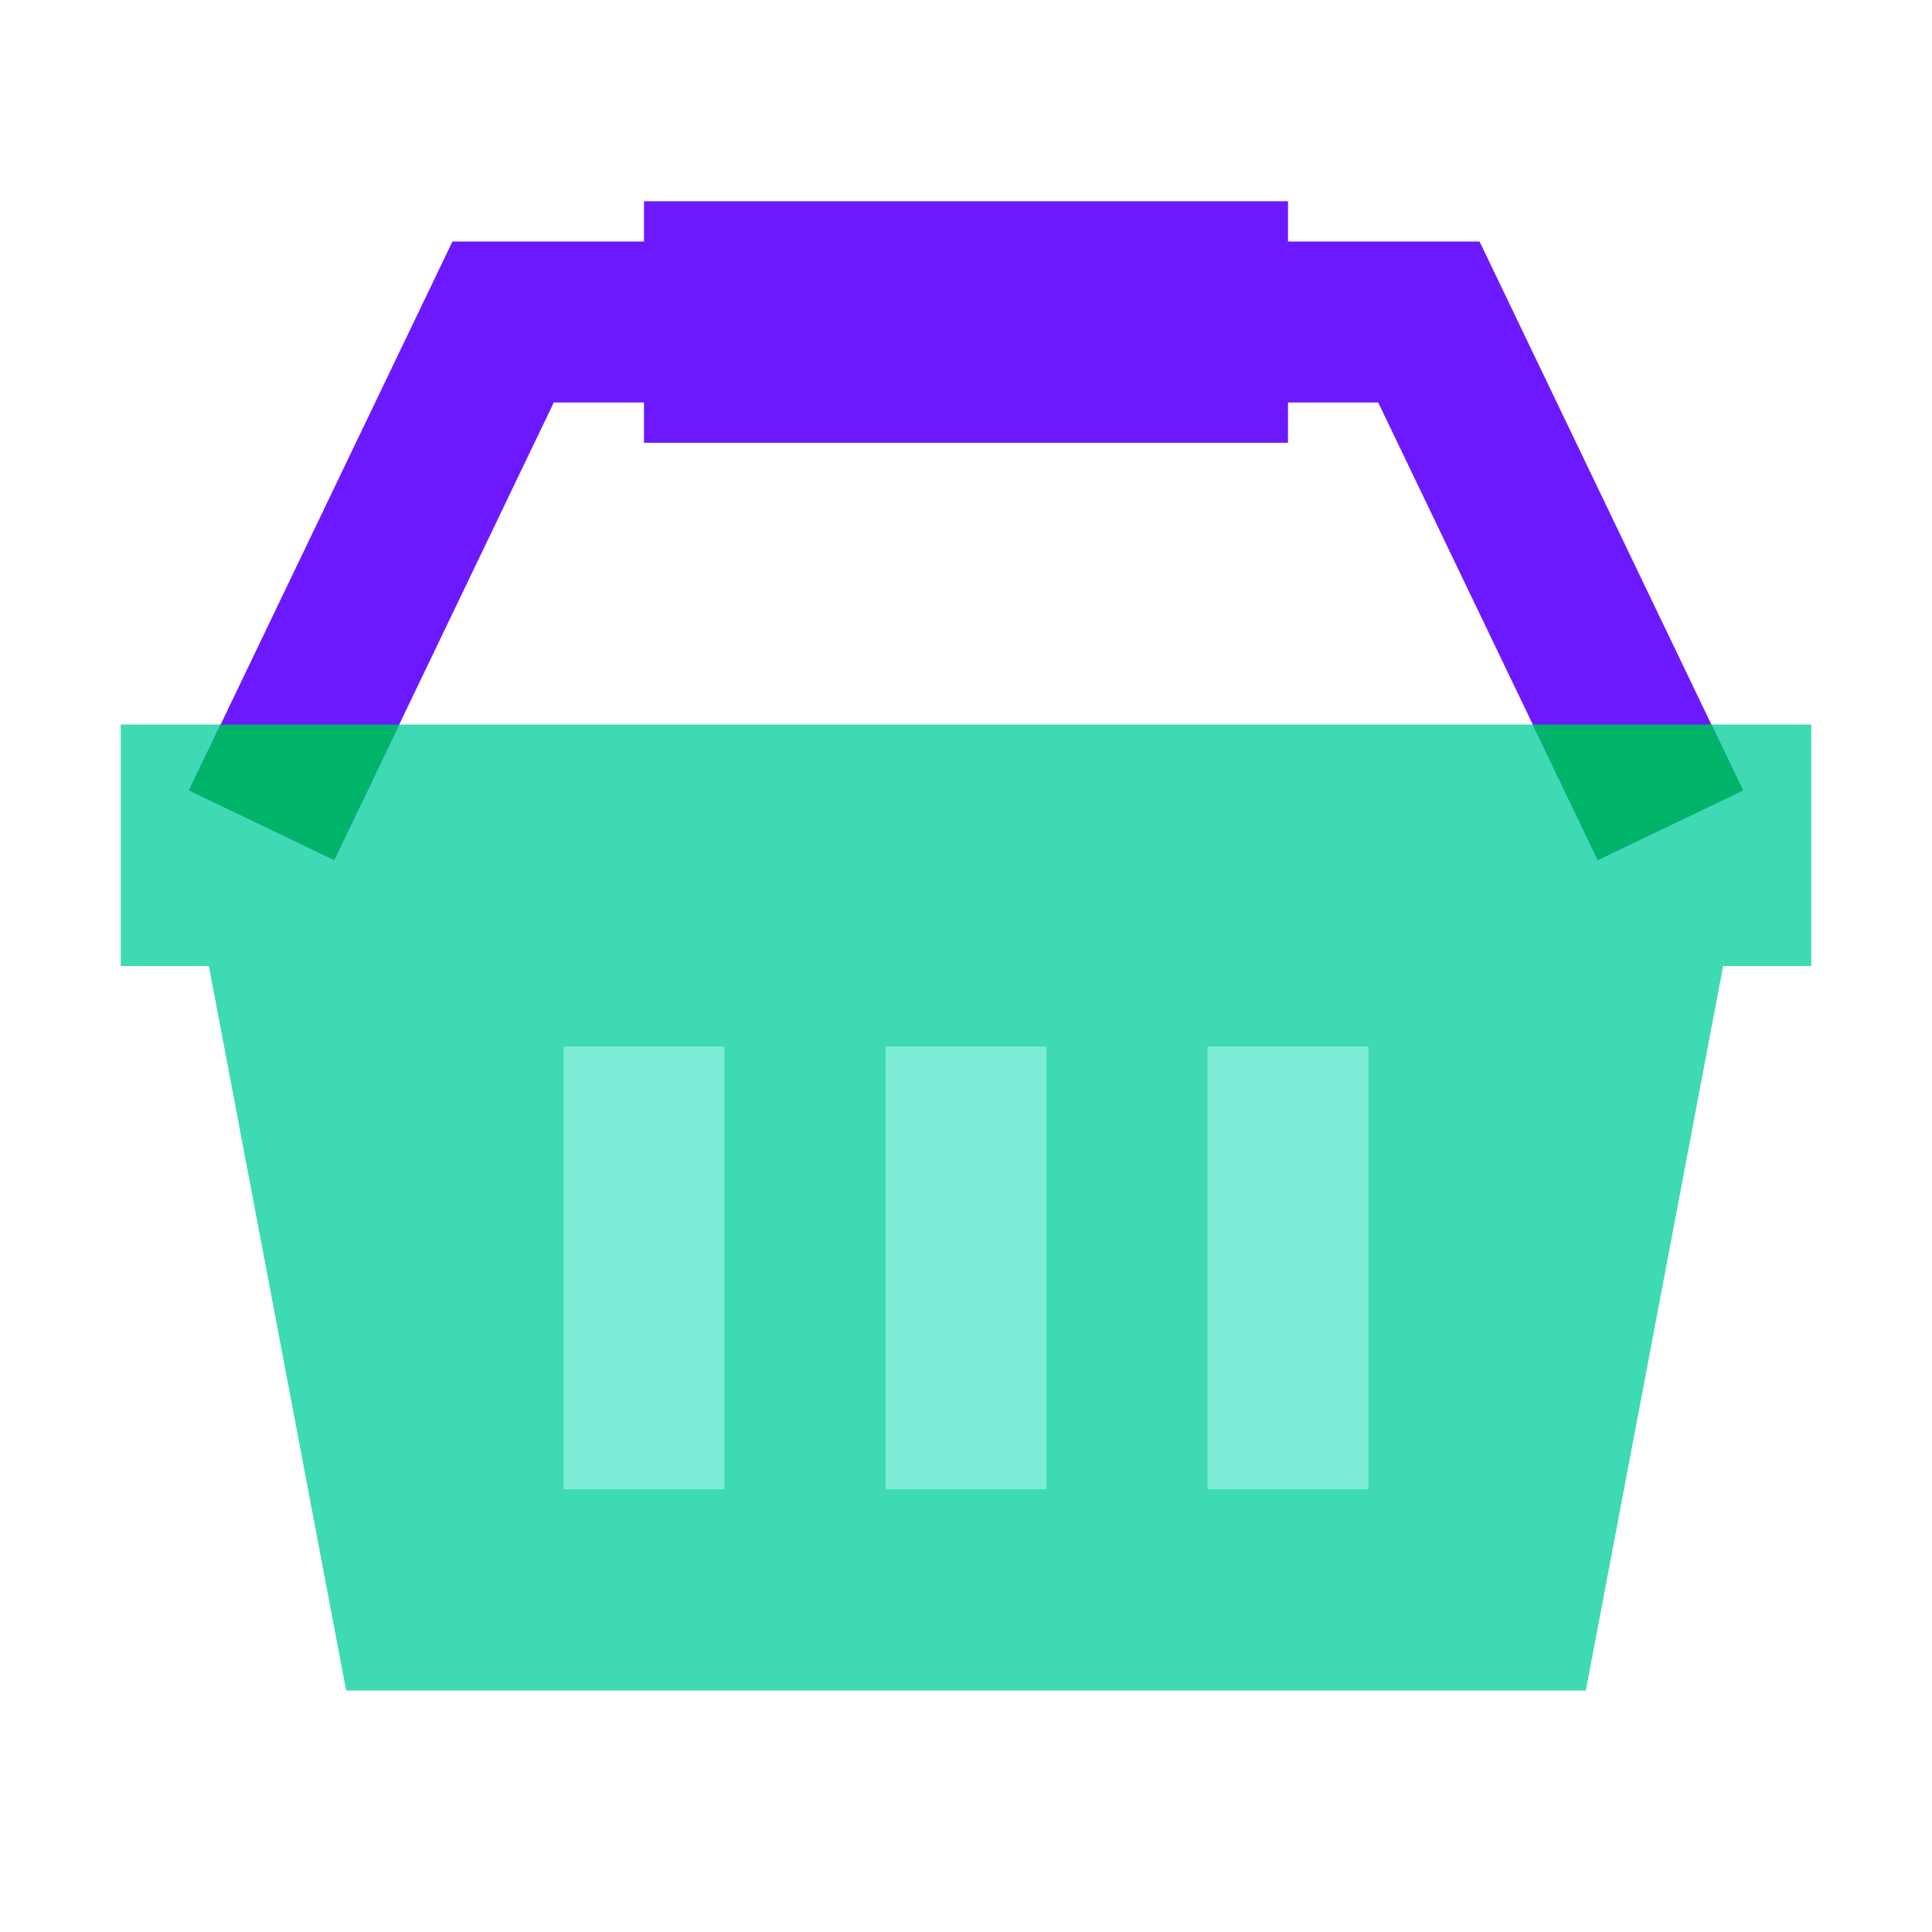<svg xmlns="http://www.w3.org/2000/svg"  viewBox="0 0 48 48" width="500px" height="500px"><polygon fill="#3ddab4" points="45,18 3,18 3,24 5.189,24 8.6,42 39.4,42 42.811,24 45,24"/><polygon fill="#6c19ff" points="36.759,6 32,6 32,5 16,5 16,6 11.241,6 4.697,19.635 8.303,21.365 13.759,10 16,10 16,11 32,11 32,10 34.241,10 39.697,21.365 43.303,19.635"/><polygon fill="#00b569" points="39.697,21.365 43.303,19.635 42.518,18 38.082,18"/><polygon fill="#00b569" points="9.918,18 5.482,18 4.697,19.635 8.303,21.365"/><rect width="4" height="11" x="22" y="26" fill="#7decd6"/><rect width="4" height="11" x="14" y="26" fill="#7decd6"/><g><rect width="4" height="11" x="30" y="26" fill="#7decd6"/></g></svg>